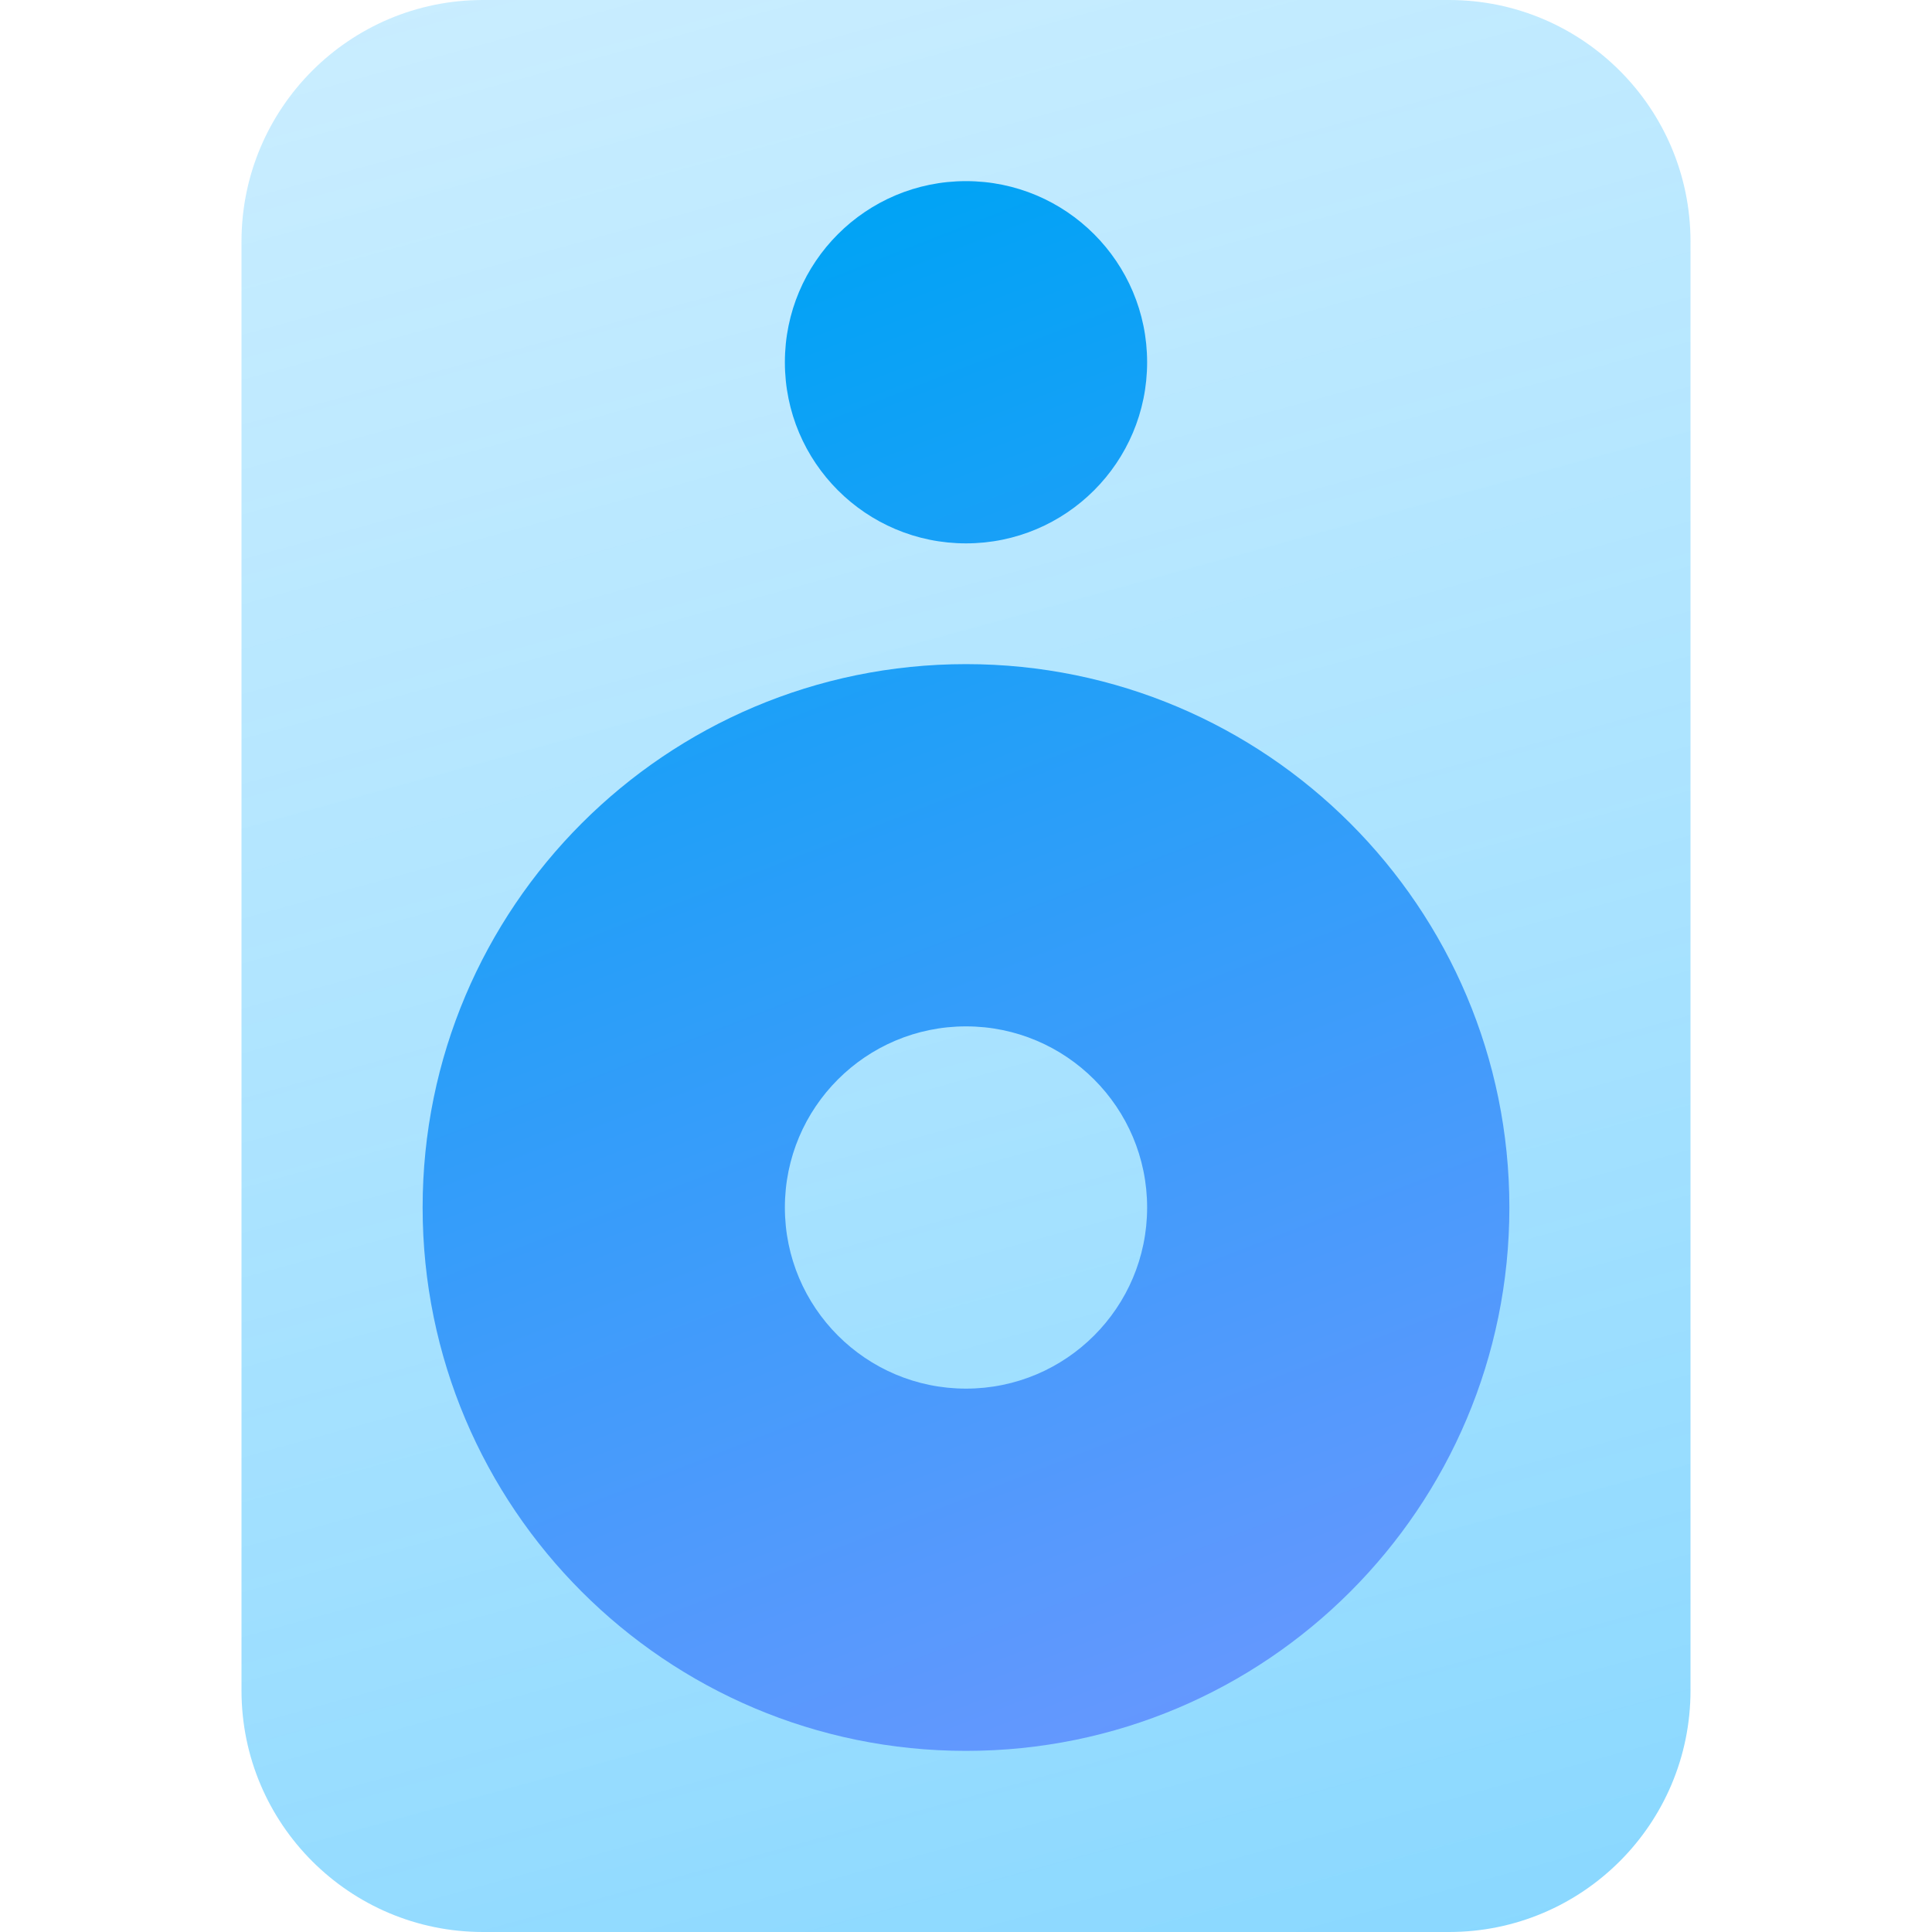 <svg xmlns="http://www.w3.org/2000/svg" width="32" height="32" viewBox="0 0 32 32"><defs><linearGradient id="a" x1="36.838%" x2="66.777%" y1="-27.499%" y2="119.243%"><stop offset="0%" stop-color="#47C2FF" stop-opacity=".24"/><stop offset="100%" stop-color="#0AF" stop-opacity=".5"/></linearGradient><linearGradient id="b" x1="45.211%" x2="73.964%" y1="0%" y2="108.537%"><stop offset="0%" stop-color="#00A3F5"/><stop offset="100%" stop-color="#7096FF"/></linearGradient></defs><g fill="none" fill-rule="evenodd"><path fill="url(#a)" d="M28,4 L28,28 C28,30.209 26.209,32 24,32 L8,32 C5.791,32 4,30.209 4,28 L4,4 C4,1.791 5.791,4.05812251e-16 8,0 L24,0 C26.209,-4.05812251e-16 28,1.791 28,4 Z"/><path fill="url(#b)" d="M16,11 C20.971,11 25,15.029 25,20 C25,24.971 20.971,29 16,29 C11.029,29 7,24.971 7,20 C7,15.029 11.029,11 16,11 Z M16,17 C14.343,17 13,18.343 13,20 C13,21.657 14.343,23 16,23 C17.657,23 19,21.657 19,20 C19,18.343 17.657,17 16,17 Z M16,3 C14.343,3 13,4.343 13,6 C13,7.657 14.343,9 16,9 C17.657,9 19,7.657 19,6 C19,4.343 17.657,3 16,3 Z"/></g></svg>